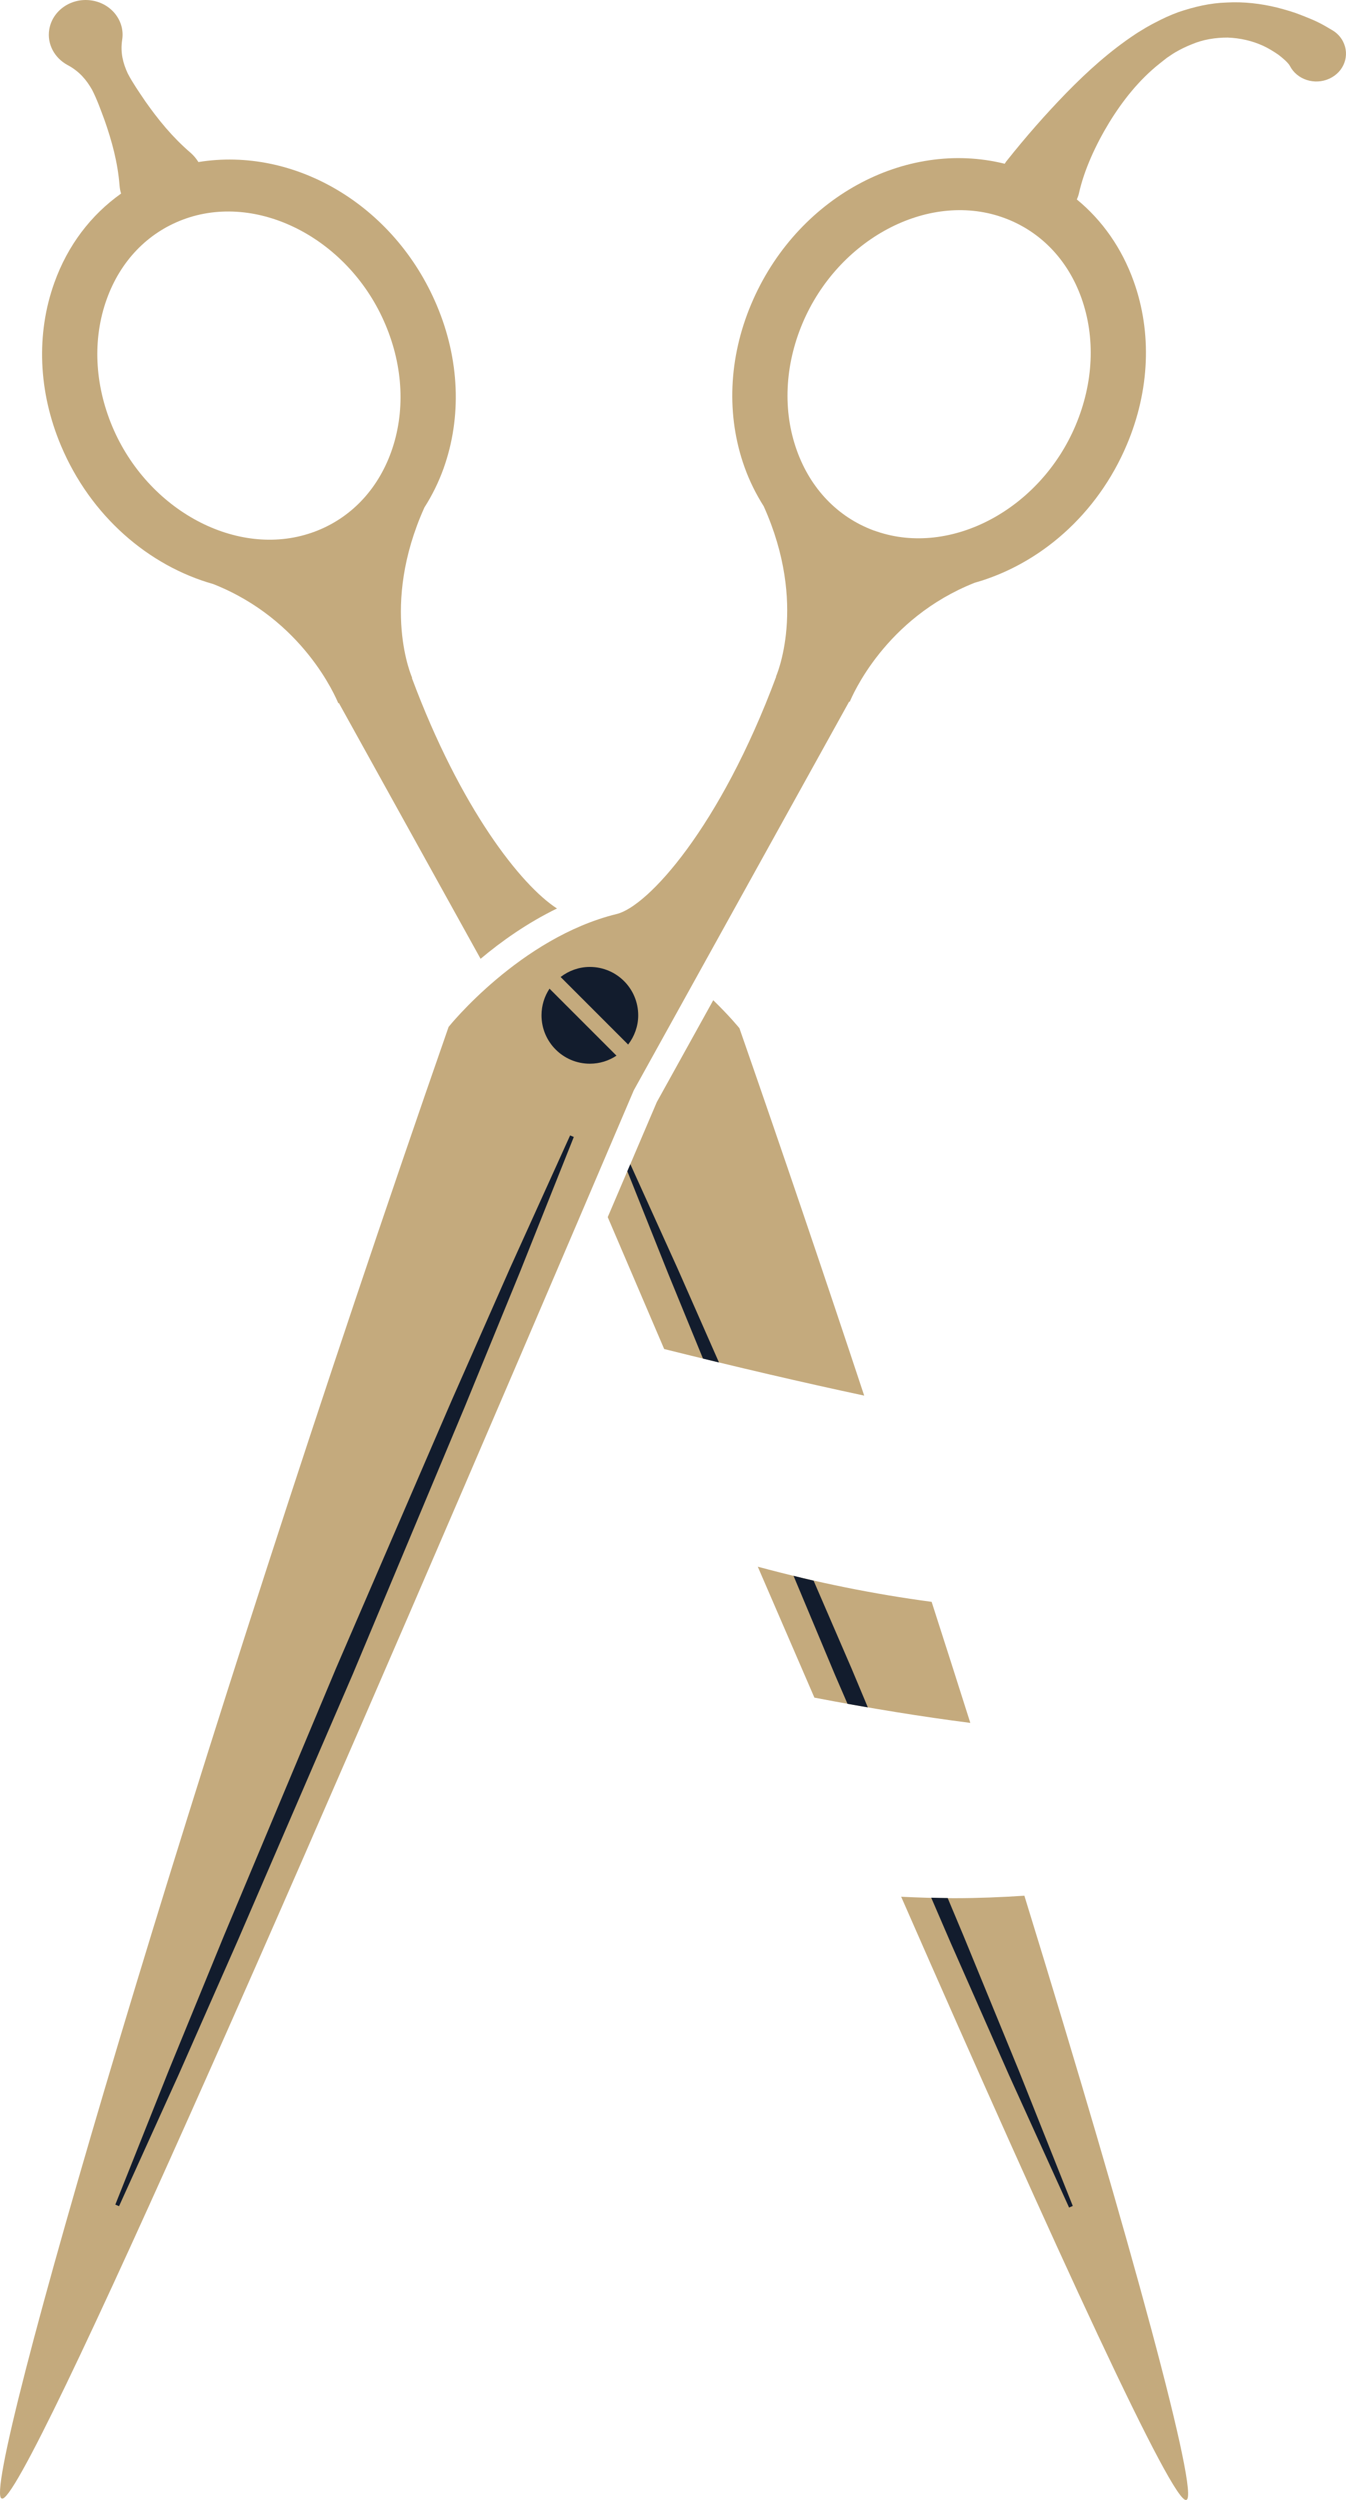 <svg version="1.1" id="图层_1" x="0px" y="0px" width="74.878px" height="139.002px" viewBox="0 0 74.878 139.002" enable-background="new 0 0 74.878 139.002" xml:space="preserve" xmlns="http://www.w3.org/2000/svg" xmlns:xlink="http://www.w3.org/1999/xlink" xmlns:xml="http://www.w3.org/XML/1998/namespace">
  <path fill="#C4AA7D" d="M3.025,15.716c-1.026,2.852-0.894,6.071,0.368,9.064c1.65,3.914,4.87,6.678,8.473,7.696
	c5.002,1.975,6.813,6.295,6.955,6.629l0.028-0.021l7.886,14.227c1.148-0.964,2.592-1.991,4.25-2.798
	c-1.979-1.273-5.361-5.54-8.074-12.821l0.02,0.002c0,0-1.797-3.988,0.679-9.478c0.425-0.666,0.785-1.389,1.064-2.166
	c1.022-2.852,0.893-6.071-0.373-9.066c-2.362-5.609-7.949-8.841-13.263-7.974c-0.119-0.187-0.258-0.36-0.426-0.506
	c-1.02-0.874-1.808-1.847-2.521-2.86C7.744,5.131,7.39,4.625,7.108,4.088C6.85,3.527,6.686,2.938,6.796,2.217
	c0.168-1.052-0.6-2.035-1.724-2.195c-1.12-0.159-2.163,0.569-2.333,1.623C2.608,2.456,3.037,3.224,3.752,3.613
	C4.426,3.97,4.819,4.46,5.121,4.99c0.28,0.543,0.481,1.118,0.697,1.696c0.403,1.151,0.733,2.34,0.833,3.632
	c0.012,0.152,0.04,0.302,0.084,0.445C5.052,11.958,3.764,13.649,3.025,15.716z M10.19,12.206l0.182-0.066
	c4.136-1.414,9.104,1.237,11.07,5.91c0.998,2.359,1.109,4.876,0.319,7.078c-0.763,2.12-2.271,3.692-4.254,4.432l-0.185,0.066
	c-4.137,1.418-9.103-1.232-11.074-5.909c-0.99-2.363-1.105-4.872-0.313-7.076C6.695,14.52,8.204,12.947,10.19,12.206z
	 M36.948,75.008c-1.04-2.427-2.088-4.874-3.14-7.334c0.888-2.075,1.794-4.2,2.73-6.396l3.14-5.664
	c0.927,0.897,1.457,1.557,1.457,1.557c2.396,6.877,4.726,13.745,6.94,20.427C44.691,76.876,41,76.016,36.948,75.008z M53.979,95.796
	c-2.645-0.338-5.518-0.802-8.674-1.405c-1.031-2.377-2.084-4.81-3.15-7.281c3.27,0.883,6.5,1.533,9.672,1.955
	C52.564,91.352,53.282,93.597,53.979,95.796z M56.986,105.404c6.044,19.585,9.77,33.444,9.011,33.592
	c-0.703,0.358-7.146-13.647-15.865-33.534c0.988,0.047,1.972,0.08,2.944,0.08C54.419,105.542,55.716,105.487,56.986,105.404z" class="color c1"/>
  <path fill="#121C2D" d="M47.382,92.794l0.896,2.139c-0.374-0.065-0.748-0.13-1.131-0.198l-0.683-1.578l-2.32-5.539
	c0.373,0.091,0.746,0.187,1.117,0.27L47.382,92.794z M56.688,115.154l-3.066-7.468l-0.902-2.151c-0.304-0.003-0.61-0.013-0.916-0.02
	l1.065,2.469l3.261,7.393l3.342,7.365l0.207-0.088L56.688,115.154z M35.066,64.73c-0.057,0.132-0.111,0.26-0.167,0.392l2.262,5.668
	l1.945,4.748c0.295,0.072,0.6,0.147,0.891,0.218l-2.285-5.185L35.066,64.73z" class="color c2"/>
  <path fill="#C4AA7D" d="M74.71,2.303c-0.138-0.268-0.35-0.482-0.602-0.628l-0.338-0.198c-0.535-0.312-0.918-0.45-1.379-0.635
	c-0.436-0.174-0.889-0.303-1.346-0.422c-0.908-0.221-1.85-0.332-2.787-0.281c-0.938,0.026-1.855,0.245-2.715,0.54
	c-0.432,0.157-0.828,0.339-1.254,0.563c-0.214,0.105-0.36,0.195-0.543,0.295c-0.23,0.145-0.387,0.229-0.576,0.356
	c-1.441,0.953-2.682,2.081-3.852,3.276c-1.171,1.208-2.223,2.402-3.348,3.817L55.934,9.04c-0.017,0.021-0.027,0.044-0.042,0.065
	c-5.555-1.38-11.611,1.898-14.102,7.805c-1.264,2.995-1.394,6.211-0.371,9.066c0.279,0.778,0.641,1.502,1.065,2.17
	c2.473,5.487,0.681,9.479,0.681,9.479l0.014-0.003c-3.123,8.386-7.135,12.773-8.869,13.197c-5.384,1.317-9.354,6.277-9.354,6.277
	C10.731,97.893-1.21,138.662,0.098,138.921c1.169,0.591,18.169-38.447,35.159-78.297l11.984-21.618l0.028,0.021
	c0.14-0.33,1.956-4.646,6.95-6.624c3.604-1.016,6.826-3.779,8.475-7.696c1.264-2.999,1.397-6.214,0.372-9.07
	c-0.658-1.836-1.747-3.387-3.161-4.546c0.043-0.107,0.087-0.212,0.111-0.319c0.29-1.317,0.937-2.719,1.682-3.945
	c0.758-1.239,1.681-2.396,2.807-3.289l0.402-0.318c0.159-0.102,0.34-0.236,0.48-0.314c0.271-0.16,0.597-0.318,0.91-0.442
	c0.637-0.271,1.324-0.375,1.998-0.375c0.676,0.027,1.346,0.172,1.963,0.453c0.301,0.138,0.592,0.317,0.863,0.505
	c0.244,0.184,0.547,0.447,0.634,0.616c0.394,0.766,1.378,1.088,2.196,0.711C74.773,4,75.108,3.075,74.71,2.303z M60.157,16.563
	c0.789,2.207,0.678,4.715-0.318,7.08c-1.965,4.67-6.937,7.323-11.07,5.906l-0.186-0.063c-1.982-0.741-3.491-2.314-4.252-4.433
	c-0.793-2.204-0.68-4.718,0.313-7.078c1.974-4.673,6.938-7.325,11.074-5.909l0.179,0.064C57.887,12.872,59.399,14.442,60.157,16.563
	z" class="color c1"/>
  <path fill="#121C2D" d="M31.715,63.131l0.206,0.086l-2.99,7.495l-3.061,7.471l-6.242,14.896l-6.406,14.829l-3.26,7.392l-3.34,7.368
	l-0.207-0.088l2.988-7.498l3.063-7.472l6.243-14.889l6.407-14.829l3.264-7.398L31.715,63.131z" class="color c2"/>
  <path fill="#121C2D" d="M30.569,54.971l3.726,3.725c-0.425,0.283-0.935,0.448-1.481,0.448c-1.486,0-2.69-1.206-2.69-2.69
	C30.123,55.908,30.289,55.397,30.569,54.971z M32.813,53.763c-0.613,0-1.173,0.212-1.626,0.559l3.757,3.757
	c0.346-0.453,0.56-1.013,0.56-1.625C35.504,54.966,34.3,53.763,32.813,53.763z" class="color c2"/>
</svg>